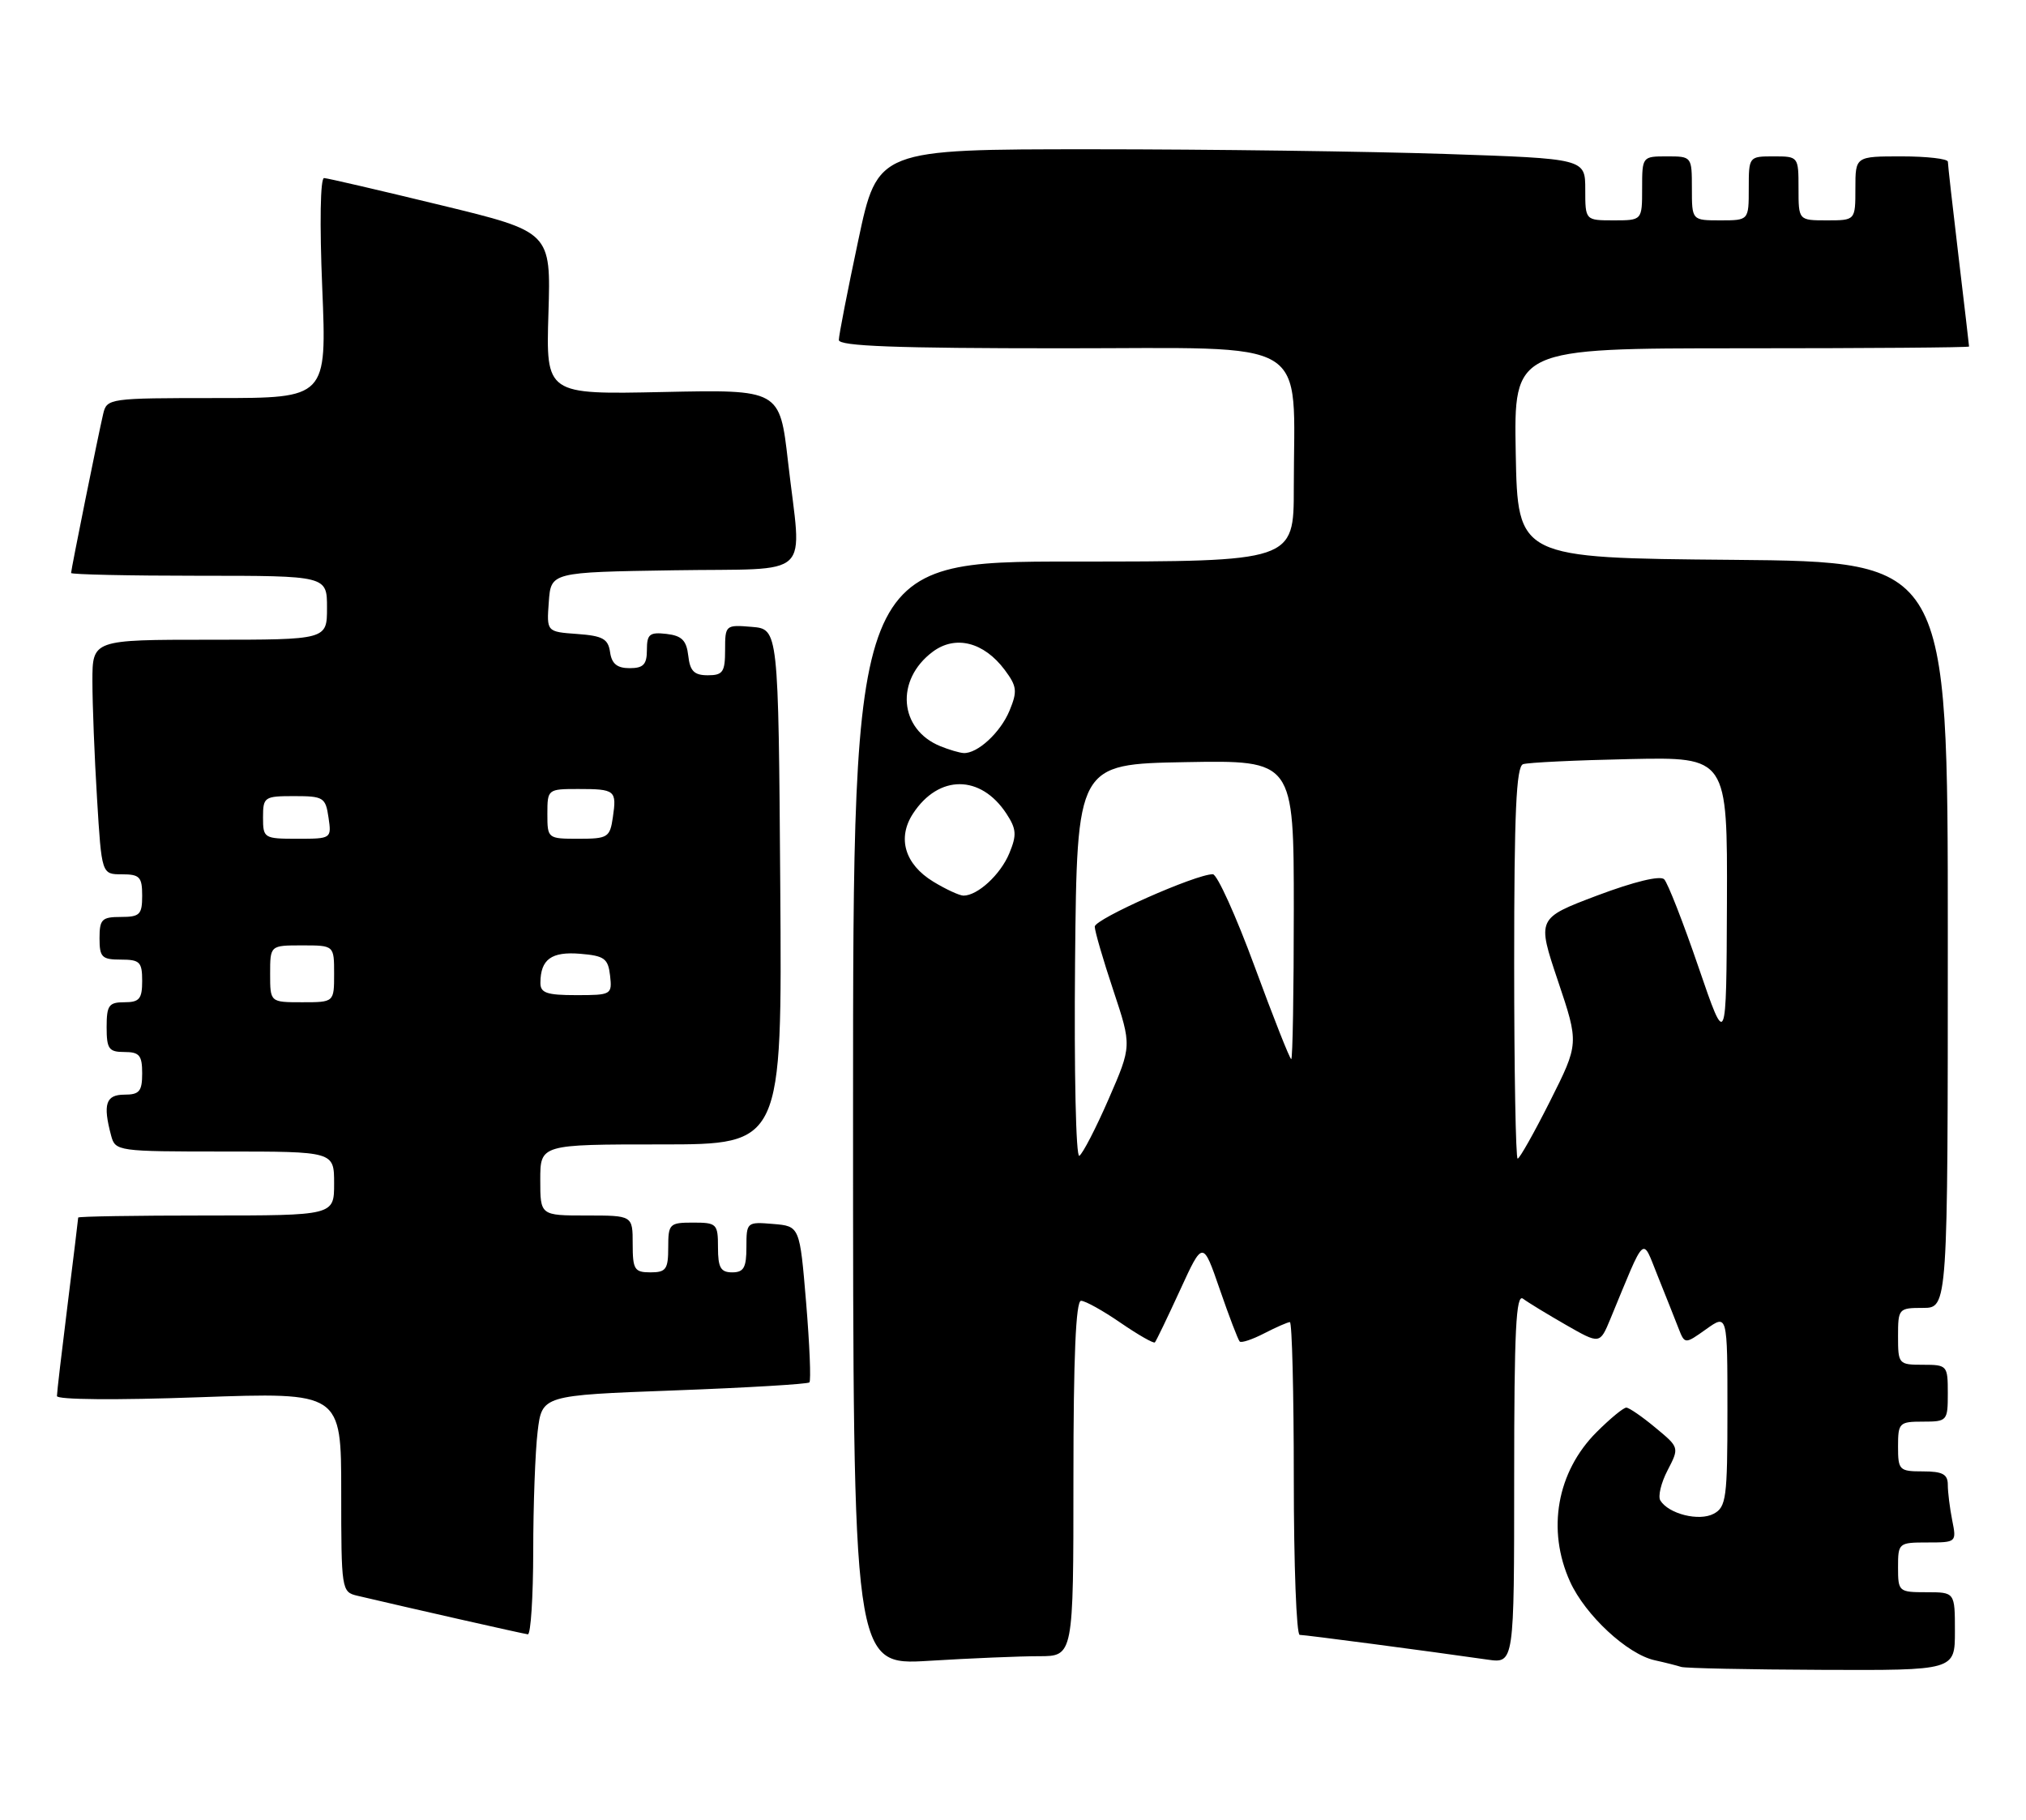 <?xml version="1.0" encoding="UTF-8" standalone="no"?>
<!DOCTYPE svg PUBLIC "-//W3C//DTD SVG 1.1//EN" "http://www.w3.org/Graphics/SVG/1.1/DTD/svg11.dtd" >
<svg xmlns="http://www.w3.org/2000/svg" xmlns:xlink="http://www.w3.org/1999/xlink" version="1.1" viewBox="0 0 285 256">
 <g >
 <path fill="currentColor"
d=" M 275.00 229.50 C 275.00 224.00 275.00 224.00 271.00 224.00 C 267.10 224.00 267.00 223.92 267.00 220.50 C 267.00 217.07 267.08 217.00 271.12 217.00 C 275.21 217.00 275.24 216.97 274.62 213.88 C 274.28 212.16 274.00 209.91 274.00 208.88 C 274.00 207.40 273.26 207.00 270.50 207.00 C 267.17 207.00 267.00 206.83 267.00 203.50 C 267.00 200.17 267.17 200.00 270.50 200.00 C 273.92 200.00 274.00 199.90 274.00 196.00 C 274.00 192.10 273.92 192.00 270.50 192.00 C 267.08 192.00 267.00 191.90 267.00 188.00 C 267.00 184.10 267.08 184.00 270.50 184.00 C 274.00 184.00 274.00 184.00 274.00 131.51 C 274.00 79.03 274.00 79.03 243.75 78.76 C 213.50 78.50 213.50 78.50 213.22 63.75 C 212.95 49.00 212.95 49.00 244.97 49.00 C 262.59 49.00 277.00 48.89 276.99 48.75 C 276.99 48.61 276.32 42.88 275.50 36.00 C 274.68 29.12 274.01 23.16 274.01 22.75 C 274.00 22.34 271.07 22.00 267.50 22.00 C 261.00 22.00 261.00 22.00 261.00 26.50 C 261.00 31.00 261.00 31.00 257.00 31.00 C 253.00 31.00 253.00 31.00 253.00 26.50 C 253.00 22.02 252.98 22.00 249.50 22.00 C 246.02 22.00 246.00 22.02 246.00 26.50 C 246.00 31.00 246.00 31.00 242.00 31.00 C 238.00 31.00 238.00 31.00 238.00 26.50 C 238.00 22.02 237.98 22.00 234.50 22.00 C 231.02 22.00 231.00 22.02 231.00 26.50 C 231.00 31.00 231.00 31.00 227.00 31.00 C 223.00 31.00 223.00 31.00 223.00 26.66 C 223.00 22.32 223.00 22.32 203.34 21.66 C 192.53 21.30 170.13 21.00 153.57 21.00 C 123.45 21.00 123.45 21.00 120.73 33.83 C 119.23 40.88 118.00 47.18 118.00 47.83 C 118.00 48.70 126.05 49.00 149.36 49.00 C 185.11 49.00 182.00 47.13 182.00 68.64 C 182.00 79.00 182.00 79.00 151.00 79.00 C 120.00 79.00 120.00 79.00 120.00 156.65 C 120.00 234.30 120.00 234.30 130.66 233.65 C 136.52 233.29 143.49 233.00 146.16 233.00 C 151.00 233.00 151.00 233.00 151.00 208.00 C 151.00 190.91 151.34 183.00 152.07 183.00 C 152.66 183.00 155.16 184.39 157.64 186.10 C 160.12 187.80 162.29 189.04 162.46 188.85 C 162.64 188.66 164.23 185.35 166.00 181.50 C 169.21 174.50 169.21 174.50 171.59 181.40 C 172.90 185.20 174.16 188.49 174.39 188.73 C 174.62 188.96 176.18 188.44 177.86 187.57 C 179.53 186.71 181.15 186.00 181.45 186.00 C 181.75 186.00 182.00 195.90 182.00 208.00 C 182.00 220.10 182.37 230.00 182.83 230.00 C 183.59 230.00 200.69 232.25 209.25 233.48 C 213.00 234.02 213.00 234.02 213.00 207.89 C 213.00 187.14 213.26 181.95 214.25 182.71 C 214.94 183.23 217.65 184.88 220.28 186.39 C 225.05 189.12 225.05 189.12 226.53 185.56 C 231.58 173.35 230.94 173.93 233.19 179.50 C 234.29 182.25 235.61 185.54 236.10 186.82 C 237.00 189.13 237.00 189.13 240.00 187.00 C 243.00 184.86 243.00 184.86 243.00 198.40 C 243.00 210.75 242.83 212.02 241.07 212.96 C 239.02 214.06 234.73 212.99 233.56 211.09 C 233.21 210.52 233.66 208.61 234.58 206.85 C 236.24 203.64 236.24 203.64 232.87 200.85 C 231.02 199.31 229.18 198.04 228.78 198.03 C 228.39 198.01 226.50 199.57 224.59 201.48 C 219.01 207.06 217.56 215.23 220.86 222.51 C 223.01 227.24 228.92 232.72 232.77 233.57 C 234.27 233.90 235.95 234.33 236.50 234.51 C 237.05 234.69 245.94 234.88 256.25 234.92 C 275.00 235.00 275.00 235.00 275.00 229.50 Z  M 75.01 218.25 C 75.01 211.79 75.29 204.20 75.63 201.40 C 76.24 196.30 76.24 196.30 94.83 195.61 C 105.05 195.23 113.62 194.72 113.86 194.48 C 114.10 194.23 113.89 189.19 113.40 183.27 C 112.50 172.50 112.50 172.50 108.75 172.19 C 105.06 171.88 105.00 171.94 105.00 175.44 C 105.00 178.33 104.63 179.00 103.00 179.00 C 101.38 179.00 101.00 178.33 101.00 175.50 C 101.00 172.17 100.83 172.00 97.50 172.00 C 94.17 172.00 94.00 172.17 94.00 175.50 C 94.00 178.57 93.69 179.00 91.50 179.00 C 89.25 179.00 89.00 178.60 89.00 175.00 C 89.00 171.00 89.00 171.00 82.50 171.00 C 76.00 171.00 76.00 171.00 76.00 166.00 C 76.00 161.00 76.00 161.00 93.01 161.00 C 110.02 161.00 110.02 161.00 109.76 124.75 C 109.50 88.50 109.50 88.50 105.75 88.19 C 102.06 87.88 102.00 87.94 102.00 91.44 C 102.00 94.54 101.69 95.00 99.57 95.00 C 97.65 95.00 97.06 94.41 96.82 92.25 C 96.57 90.09 95.91 89.43 93.75 89.18 C 91.38 88.91 91.00 89.22 91.00 91.43 C 91.00 93.48 90.51 94.00 88.57 94.00 C 86.81 94.00 86.05 93.38 85.82 91.75 C 85.55 89.87 84.78 89.45 81.20 89.19 C 76.89 88.88 76.89 88.88 77.20 84.69 C 77.50 80.50 77.50 80.50 94.75 80.23 C 114.76 79.91 112.77 81.80 110.85 64.94 C 109.69 54.80 109.69 54.80 93.25 55.15 C 76.80 55.50 76.80 55.50 77.15 44.06 C 77.50 32.62 77.50 32.62 62.00 28.86 C 53.47 26.79 46.09 25.07 45.59 25.05 C 45.06 25.02 44.95 31.42 45.33 40.50 C 45.97 56.00 45.97 56.00 30.50 56.00 C 15.29 56.00 15.03 56.04 14.51 58.25 C 13.80 61.29 10.00 80.12 10.00 80.61 C 10.00 80.82 18.10 81.00 28.00 81.00 C 46.00 81.00 46.00 81.00 46.00 85.50 C 46.00 90.00 46.00 90.00 29.50 90.00 C 13.00 90.00 13.00 90.00 13.00 95.84 C 13.00 99.06 13.29 106.48 13.65 112.34 C 14.30 123.00 14.30 123.00 17.15 123.00 C 19.65 123.00 20.00 123.37 20.00 126.00 C 20.00 128.67 19.67 129.00 17.00 129.00 C 14.33 129.00 14.00 129.33 14.00 132.00 C 14.00 134.67 14.33 135.00 17.00 135.00 C 19.67 135.00 20.00 135.33 20.00 138.00 C 20.00 140.53 19.61 141.00 17.50 141.00 C 15.31 141.00 15.00 141.43 15.00 144.50 C 15.00 147.57 15.31 148.00 17.50 148.00 C 19.61 148.00 20.00 148.47 20.00 151.00 C 20.00 153.53 19.61 154.00 17.50 154.00 C 14.88 154.00 14.45 155.34 15.63 159.75 C 16.22 161.96 16.51 162.00 31.62 162.00 C 47.00 162.00 47.00 162.00 47.00 166.50 C 47.00 171.00 47.00 171.00 29.00 171.00 C 19.10 171.00 11.00 171.13 11.00 171.29 C 11.00 171.45 10.33 176.96 9.51 183.54 C 8.69 190.12 8.01 195.90 8.01 196.40 C 8.00 196.92 16.36 196.99 28.00 196.57 C 48.00 195.86 48.00 195.86 48.00 209.91 C 48.00 223.66 48.05 223.97 50.25 224.49 C 57.32 226.16 73.61 229.85 74.25 229.92 C 74.66 229.96 75.00 224.71 75.01 218.25 Z  M 151.23 135.32 C 151.50 107.50 151.50 107.50 166.75 107.22 C 182.00 106.95 182.00 106.95 182.00 127.97 C 182.00 139.54 181.84 149.00 181.64 149.00 C 181.44 149.00 179.13 143.15 176.50 136.00 C 173.87 128.85 171.22 123.00 170.61 122.99 C 168.22 122.98 154.00 129.29 154.00 130.36 C 154.00 130.98 155.17 135.01 156.61 139.32 C 159.21 147.14 159.21 147.14 155.96 154.60 C 154.17 158.71 152.31 162.31 151.83 162.60 C 151.35 162.90 151.09 150.83 151.23 135.32 Z  M 213.00 135.47 C 213.00 114.34 213.29 107.84 214.25 107.51 C 214.94 107.27 221.69 106.95 229.25 106.79 C 243.00 106.50 243.00 106.50 242.93 127.00 C 242.85 147.50 242.85 147.50 238.93 136.06 C 236.78 129.77 234.60 124.20 234.10 123.70 C 233.54 123.14 229.85 124.04 224.69 125.98 C 216.20 129.19 216.20 129.19 219.16 138.00 C 222.12 146.81 222.12 146.81 218.05 154.91 C 215.81 159.36 213.76 163.00 213.49 163.00 C 213.22 163.00 213.00 150.61 213.00 135.47 Z  M 131.28 124.03 C 127.28 121.59 126.18 117.90 128.44 114.45 C 132.05 108.94 137.95 108.95 141.57 114.46 C 142.99 116.63 143.05 117.47 141.98 120.05 C 140.74 123.04 137.53 126.00 135.53 126.00 C 134.96 125.99 133.05 125.11 131.28 124.03 Z  M 132.31 104.99 C 126.47 102.64 125.89 95.66 131.21 91.69 C 134.40 89.31 138.40 90.32 141.34 94.25 C 143.06 96.56 143.14 97.24 142.01 99.98 C 140.73 103.07 137.48 106.06 135.53 105.94 C 134.96 105.90 133.51 105.48 132.31 104.99 Z  M 38.00 137.00 C 38.00 133.00 38.00 133.00 42.50 133.00 C 47.00 133.00 47.00 133.00 47.00 137.00 C 47.00 141.00 47.00 141.00 42.50 141.00 C 38.00 141.00 38.00 141.00 38.00 137.00 Z  M 76.02 138.25 C 76.04 134.96 77.57 133.85 81.60 134.18 C 85.02 134.46 85.54 134.84 85.82 137.25 C 86.12 139.93 86.00 140.00 81.07 140.00 C 76.90 140.00 76.00 139.69 76.02 138.25 Z  M 37.00 115.00 C 37.00 112.12 37.18 112.00 41.39 112.00 C 45.50 112.00 45.80 112.19 46.21 115.00 C 46.65 117.98 46.62 118.00 41.83 118.00 C 37.13 118.00 37.00 117.92 37.00 115.00 Z  M 77.00 114.50 C 77.00 111.04 77.05 111.00 81.33 111.00 C 86.56 111.00 86.77 111.18 86.21 114.99 C 85.80 117.81 85.50 118.00 81.39 118.00 C 77.04 118.00 77.00 117.97 77.00 114.50 Z "/>
</g>
</svg>